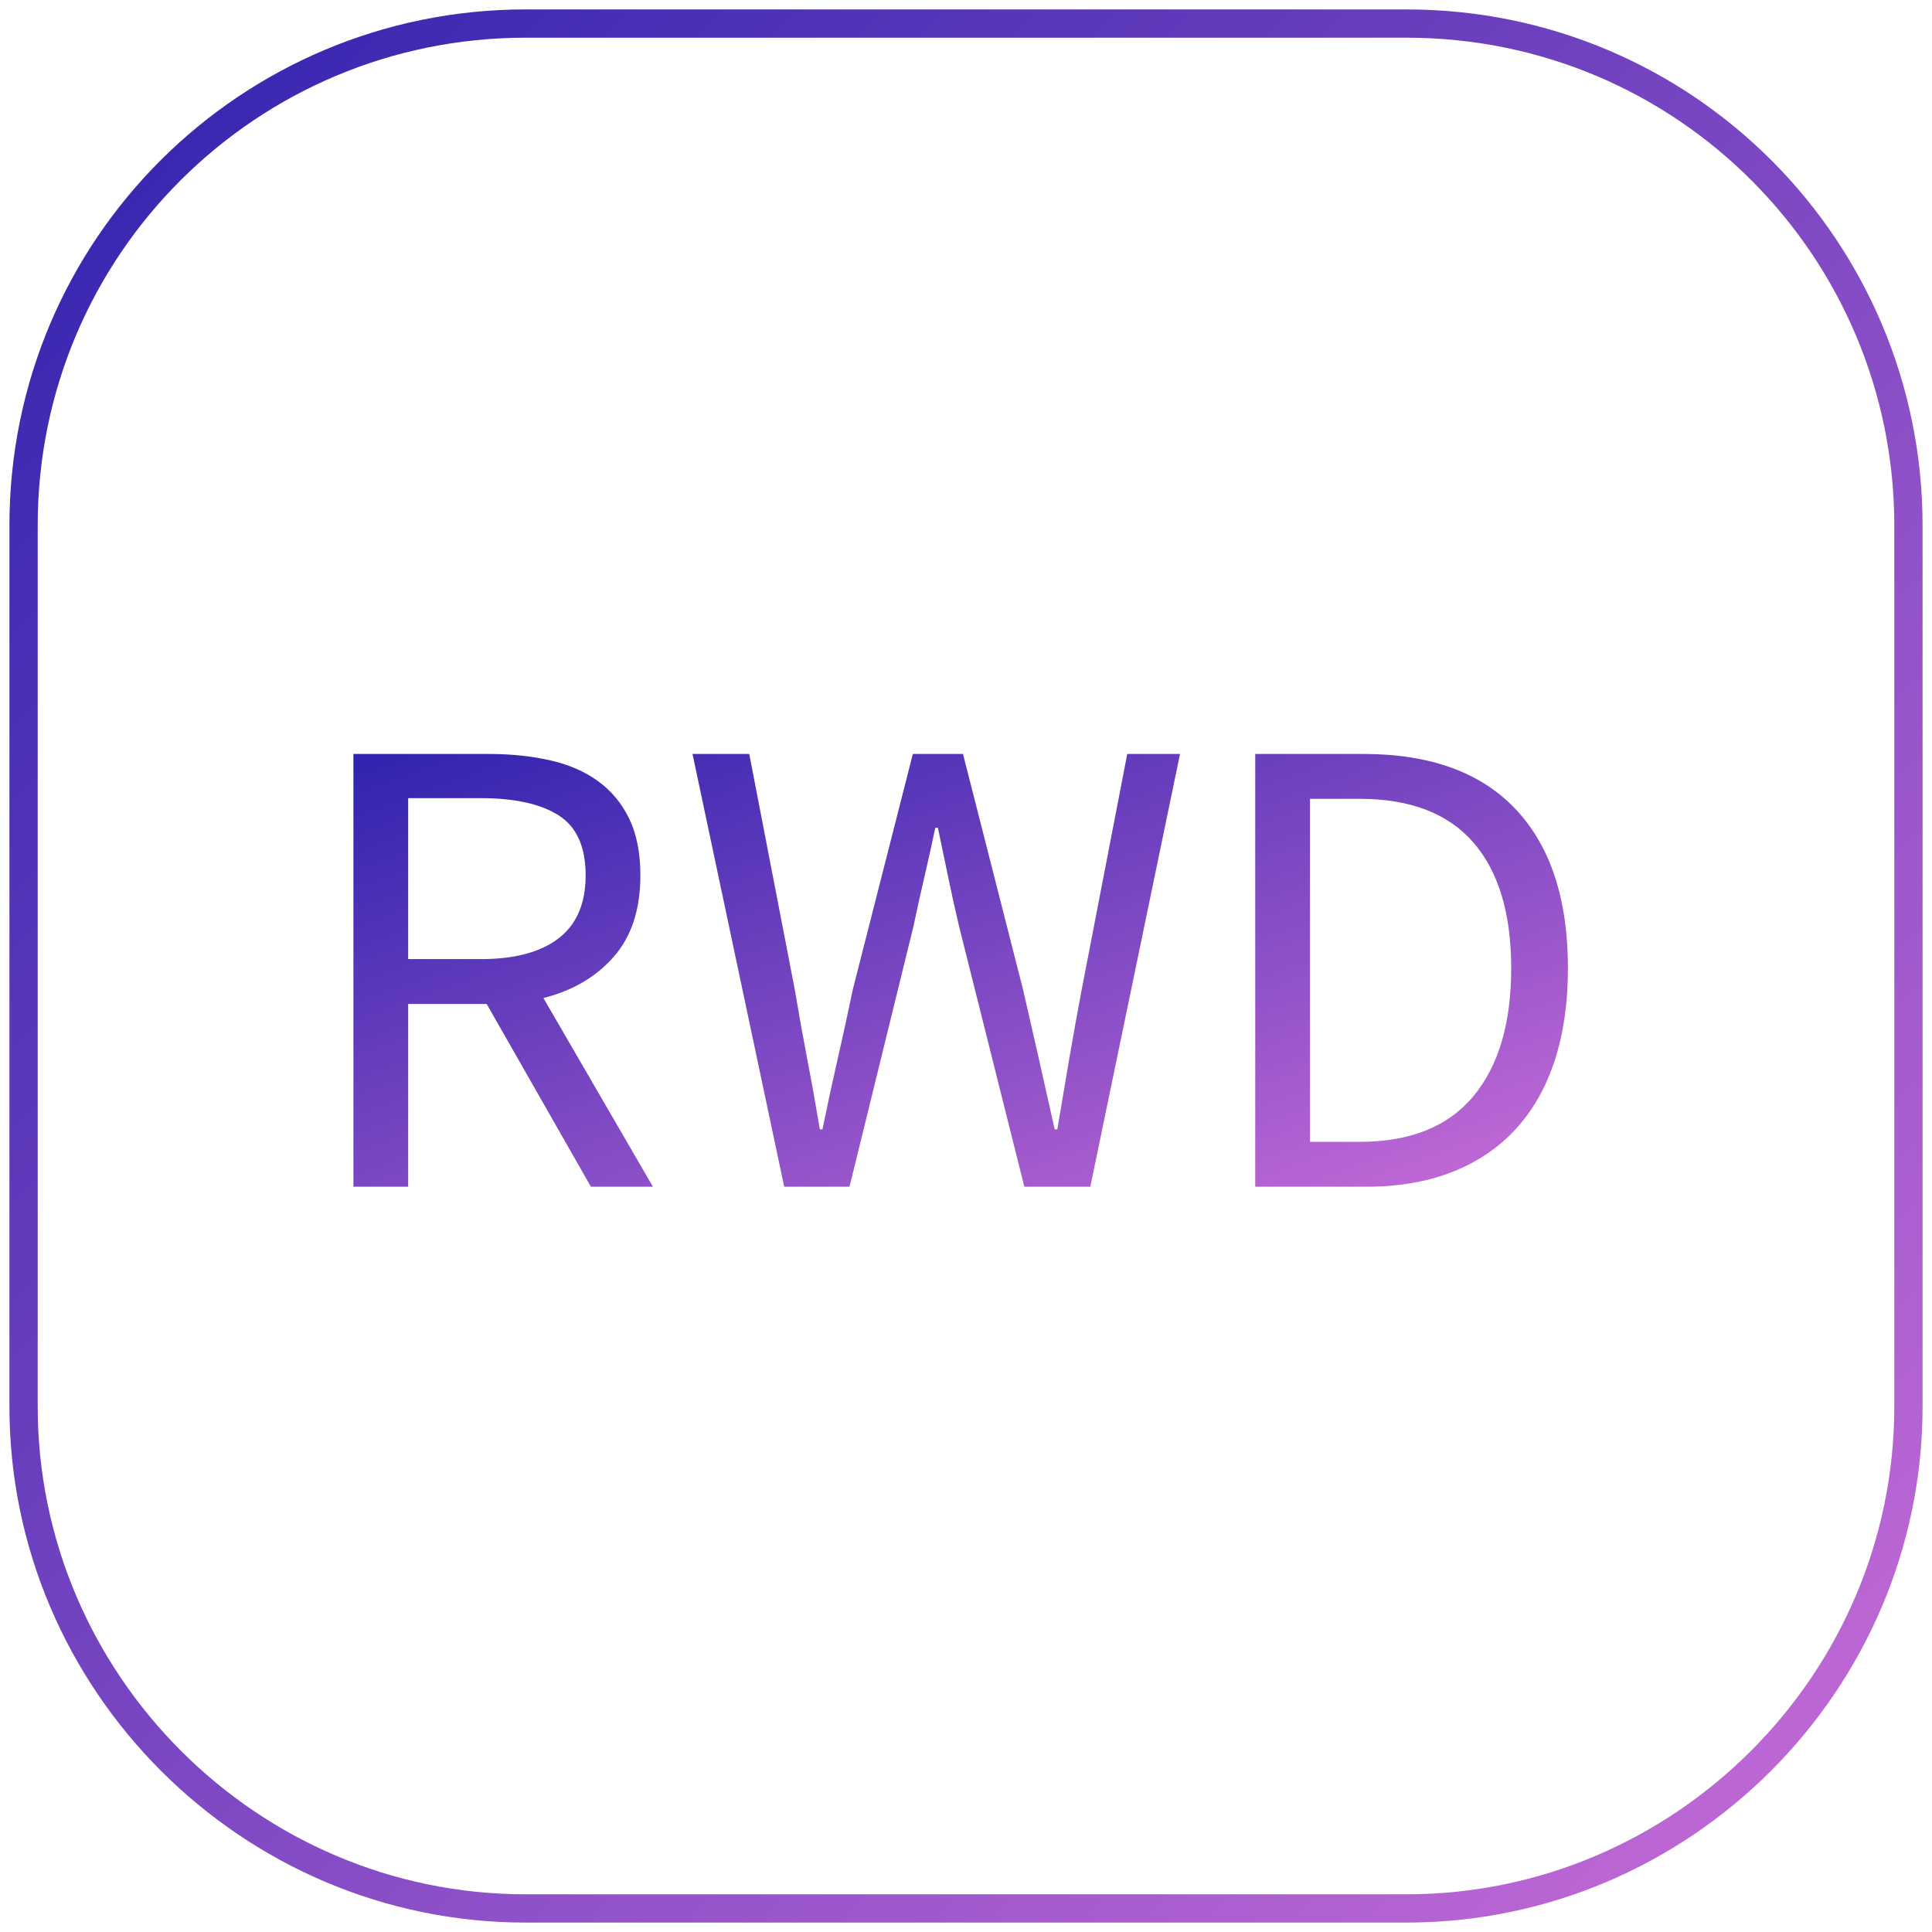 <?xml version="1.0" encoding="UTF-8"?>
<svg width="82px" height="82px" viewBox="0 0 82 82" version="1.1" xmlns="http://www.w3.org/2000/svg" xmlns:xlink="http://www.w3.org/1999/xlink">
    <!-- Generator: Sketch 39.1 (31720) - http://www.bohemiancoding.com/sketch -->
    <title>service-rwd</title>
    <desc>Created with Sketch.</desc>
    <defs>
        <linearGradient x1="0%" y1="0%" x2="102%" y2="101%" id="linearGradient-1">
            <stop stop-color="#3023AE" offset="0%"></stop>
            <stop stop-color="#C96DD8" offset="100%"></stop>
        </linearGradient>
    </defs>
    <g id="首頁" stroke="none" stroke-width="1" fill="none" fill-rule="evenodd">
        <g id="service-rwd" transform="translate(1, 1)">
            <path d="M80,58.695 C80,70.406 70.406,80 58.695,80 L21.305,80 C9.594,80 0,70.406 0,58.695 L0,21.305 C0,9.453 9.594,0 21.305,0 L58.695,0 C70.547,0 80,9.594 80,21.305 L80,58.695 L80,58.695 Z" id="Shape" stroke="url(#linearGradient-1)" stroke-width="1.2"></path>
            <path d="M16.324,39.708 L19.404,39.708 C20.841,39.708 21.943,39.414 22.708,38.826 C23.473,38.238 23.856,37.347 23.856,36.152 C23.856,34.939 23.473,34.089 22.708,33.604 C21.943,33.119 20.841,32.876 19.404,32.876 L16.324,32.876 L16.324,39.708 Z M24.08,49.368 L19.656,41.612 L16.324,41.612 L16.324,49.368 L14,49.368 L14,31 L19.74,31 C20.673,31 21.537,31.089 22.33,31.266 C23.123,31.443 23.805,31.737 24.374,32.148 C24.943,32.559 25.387,33.091 25.704,33.744 C26.021,34.397 26.18,35.2 26.18,36.152 C26.18,37.589 25.807,38.737 25.06,39.596 C24.313,40.455 23.315,41.043 22.064,41.36 L26.712,49.368 L24.08,49.368 Z M28.392,31 L30.8,31 L32.732,40.996 C32.9,42.004 33.077,42.993 33.264,43.964 C33.451,44.935 33.628,45.924 33.796,46.932 L33.908,46.932 C34.113,45.924 34.328,44.93 34.552,43.95 C34.776,42.97 34.991,41.985 35.196,40.996 L37.744,31 L39.872,31 L42.42,40.996 C42.644,41.967 42.868,42.947 43.092,43.936 C43.316,44.925 43.54,45.924 43.764,46.932 L43.876,46.932 C44.044,45.924 44.212,44.93 44.38,43.95 C44.548,42.97 44.725,41.985 44.912,40.996 L46.844,31 L49.084,31 L45.276,49.368 L42.476,49.368 L39.704,38.308 C39.536,37.599 39.382,36.903 39.242,36.222 C39.102,35.541 38.957,34.845 38.808,34.136 L38.696,34.136 C38.547,34.845 38.393,35.541 38.234,36.222 C38.075,36.903 37.921,37.599 37.772,38.308 L35.056,49.368 L32.284,49.368 L28.392,31 Z M52.276,31 L56.868,31 C59.705,31 61.861,31.784 63.336,33.352 C64.811,34.92 65.548,37.169 65.548,40.1 C65.548,41.556 65.361,42.858 64.988,44.006 C64.615,45.154 64.064,46.125 63.336,46.918 C62.608,47.711 61.712,48.318 60.648,48.738 C59.584,49.158 58.361,49.368 56.98,49.368 L52.276,49.368 L52.276,31 Z M56.7,47.464 C58.847,47.464 60.457,46.82 61.53,45.532 C62.603,44.244 63.14,42.433 63.14,40.1 C63.14,37.767 62.603,35.984 61.53,34.752 C60.457,33.52 58.847,32.904 56.7,32.904 L54.6,32.904 L54.6,47.464 L56.7,47.464 Z" id="RWD" fill="url(#linearGradient-1)"></path>
        </g>
    </g>
</svg>